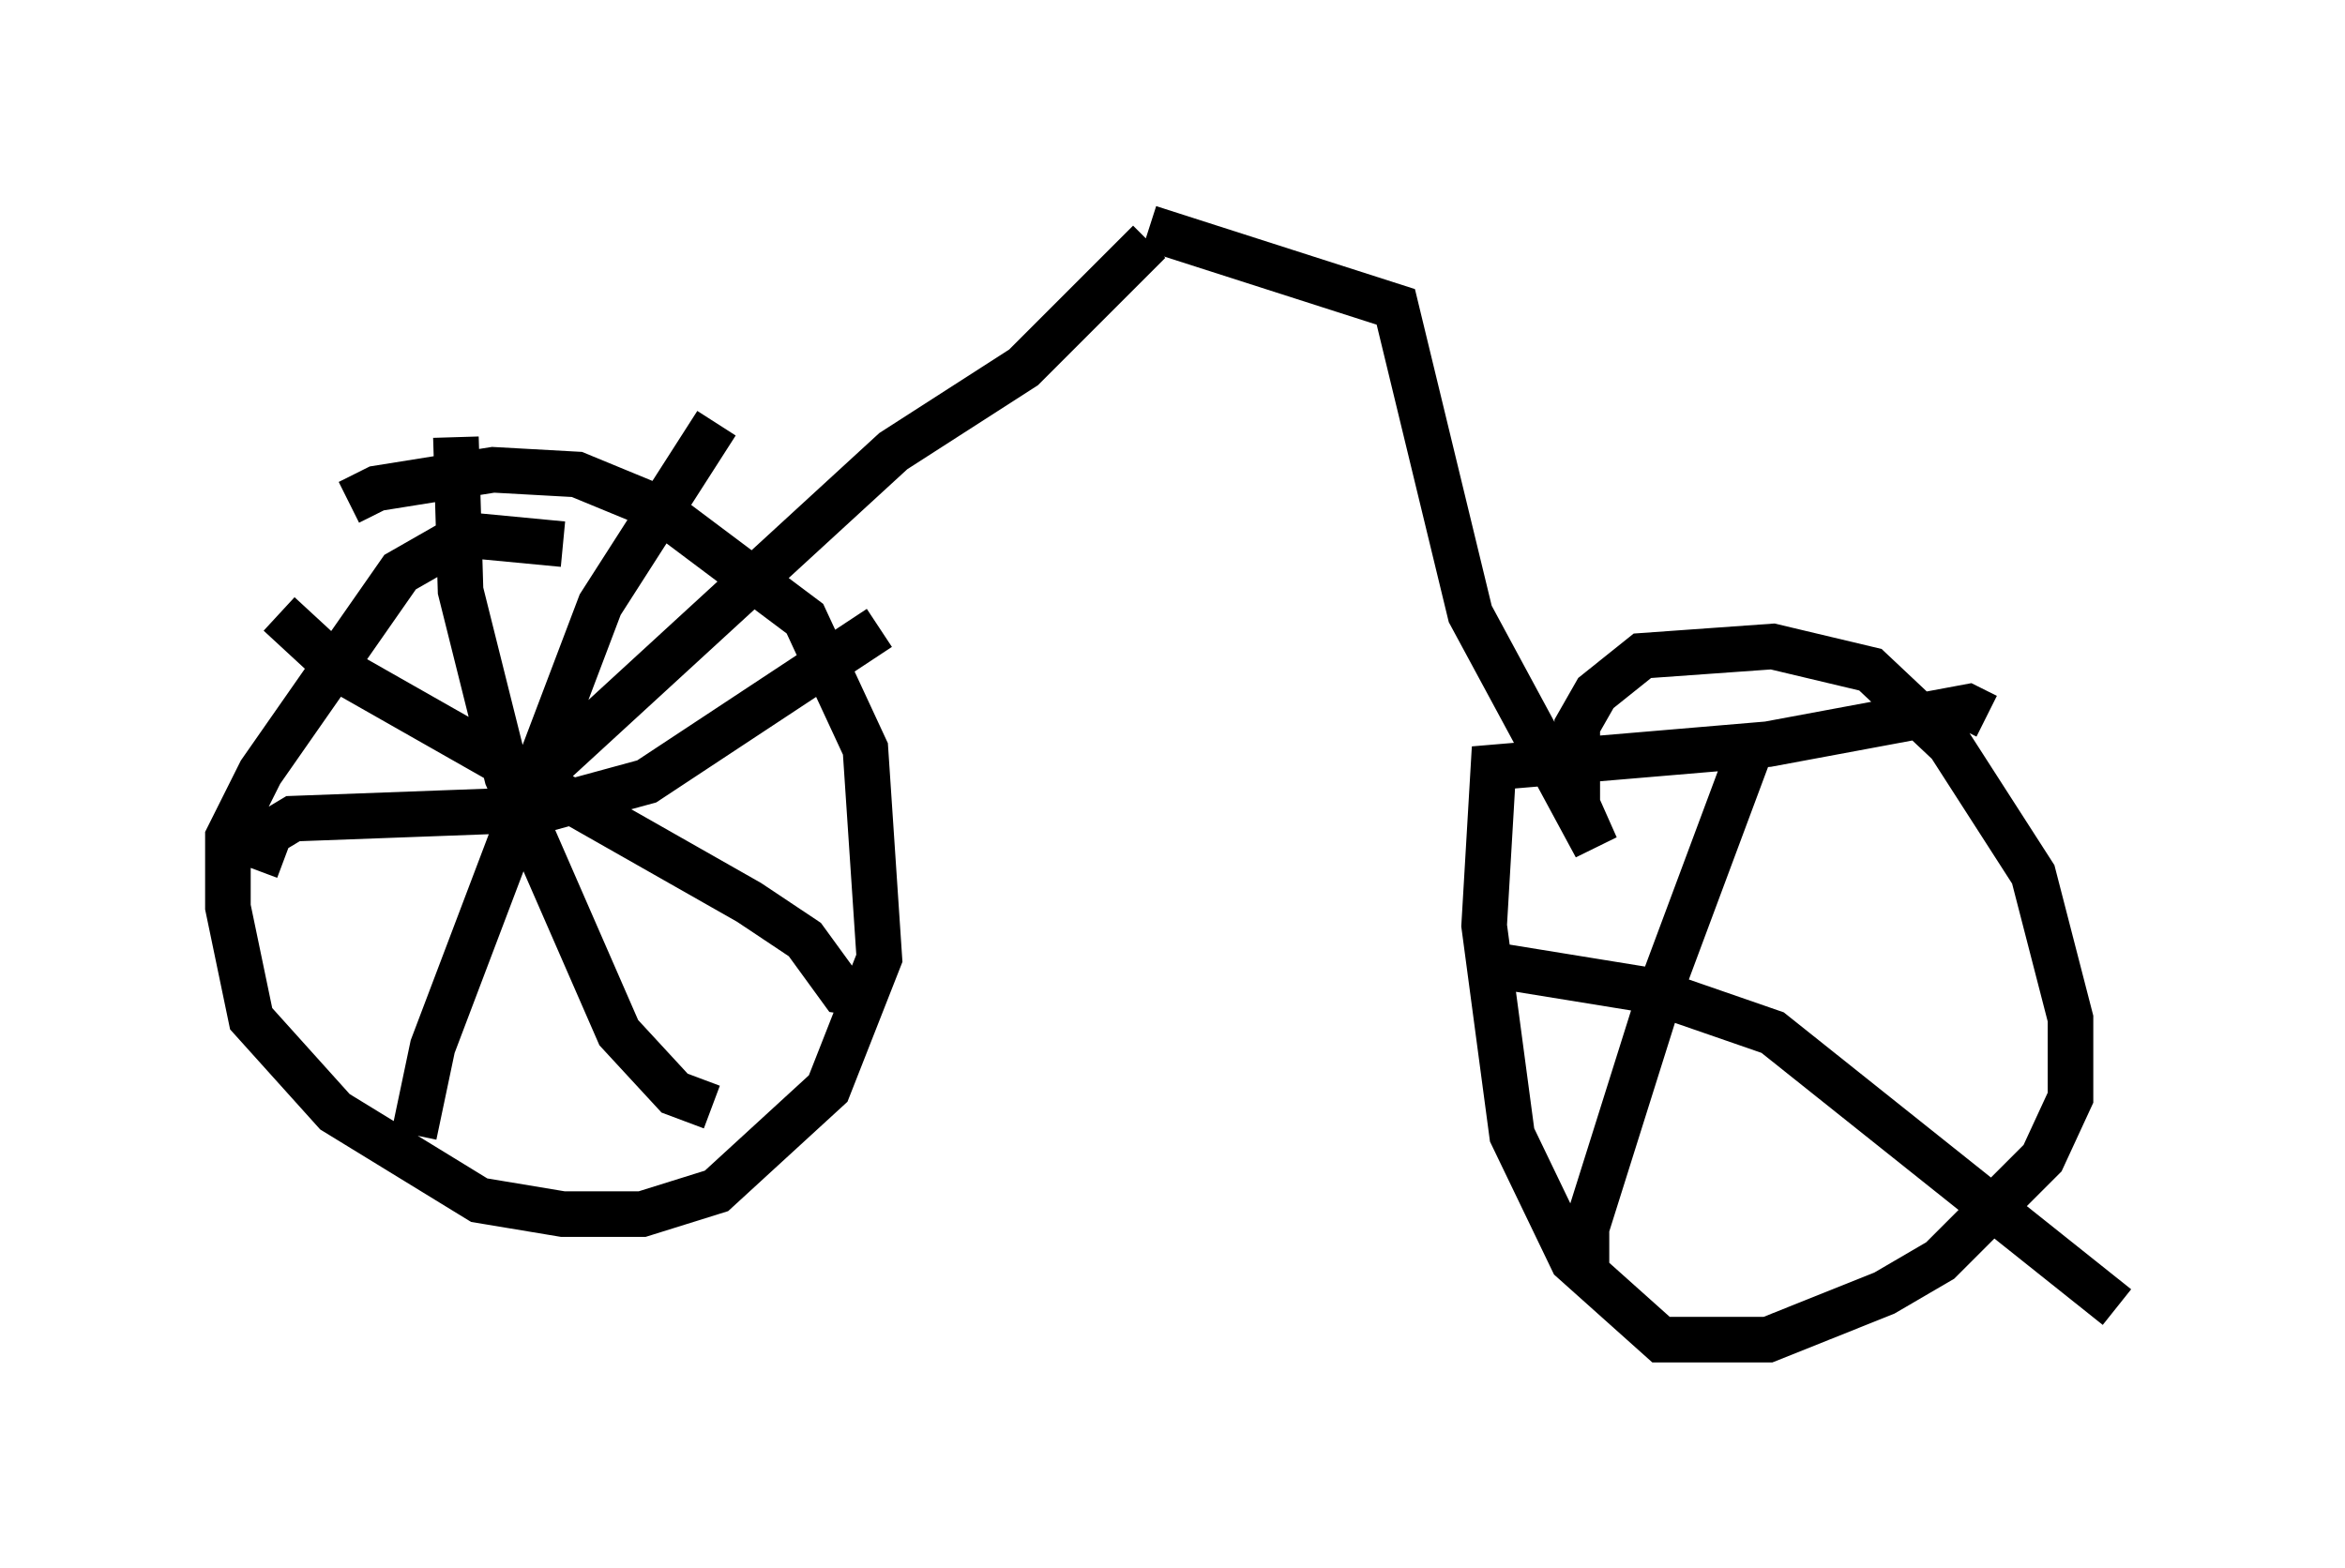 <?xml version="1.0" encoding="utf-8" ?>
<svg baseProfile="full" height="34.398" version="1.1" width="51.446" xmlns="http://www.w3.org/2000/svg" xmlns:ev="http://www.w3.org/2001/xml-events" xmlns:xlink="http://www.w3.org/1999/xlink"><defs /><rect fill="white" height="34.398" width="51.446" x="0" y="0" /><path d="M7.552, 11.533 m0.102, -0.51 l0.613, -0.306 2.552, -0.408 l1.838, 0.102 1.735, 0.715 l3.267, 2.45 1.327, 2.858 l0.306, 4.594 -1.123, 2.858 l-2.45, 2.246 -1.633, 0.51 l-1.735, 0.0 -1.838, -0.306 l-3.165, -1.94 -1.838, -2.042 l-0.51, -2.45 0.0, -1.531 l0.715, -1.429 3.063, -4.39 l1.429, -0.817 2.144, 0.204 m-3.267, 12.965 l0.408, -1.94 3.675, -9.698 l2.552, -3.981 m3.471, 12.556 l-0.715, -0.102 -0.817, -1.123 l-1.225, -0.817 -8.983, -5.104 l-1.327, -1.225 m-0.51, 5.615 l0.306, -0.817 0.51, -0.306 l5.513, -0.204 2.246, -0.613 l5.104, -3.369 m-3.675, 10.515 l-0.817, -0.306 -1.225, -1.327 l-2.45, -5.615 -1.021, -4.083 l-0.102, -3.369 m2.144, 7.146 l7.452, -6.84 2.858, -1.838 l2.756, -2.756 m0.0, -0.306 l5.41, 1.735 1.633, 6.738 l2.756, 5.104 -0.408, -0.919 l0.0, -1.735 0.408, -0.715 l1.021, -0.817 2.858, -0.204 l2.144, 0.51 1.735, 1.633 l1.838, 2.858 0.817, 3.165 l0.0, 1.735 -0.613, 1.327 l-2.246, 2.246 -1.225, 0.715 l-2.552, 1.021 -2.348, 0.0 l-1.94, -1.735 -1.327, -2.756 l-0.613, -4.594 0.204, -3.471 l6.023, -0.51 4.39, -0.817 l0.408, 0.204 m-11.127, 5.41 l3.777, 0.613 2.654, 0.919 l7.554, 6.023 m-11.638, -0.919 l0.0, -0.817 1.735, -5.513 l1.94, -5.206 " fill="none" stroke="black" stroke-width="1" /></svg>